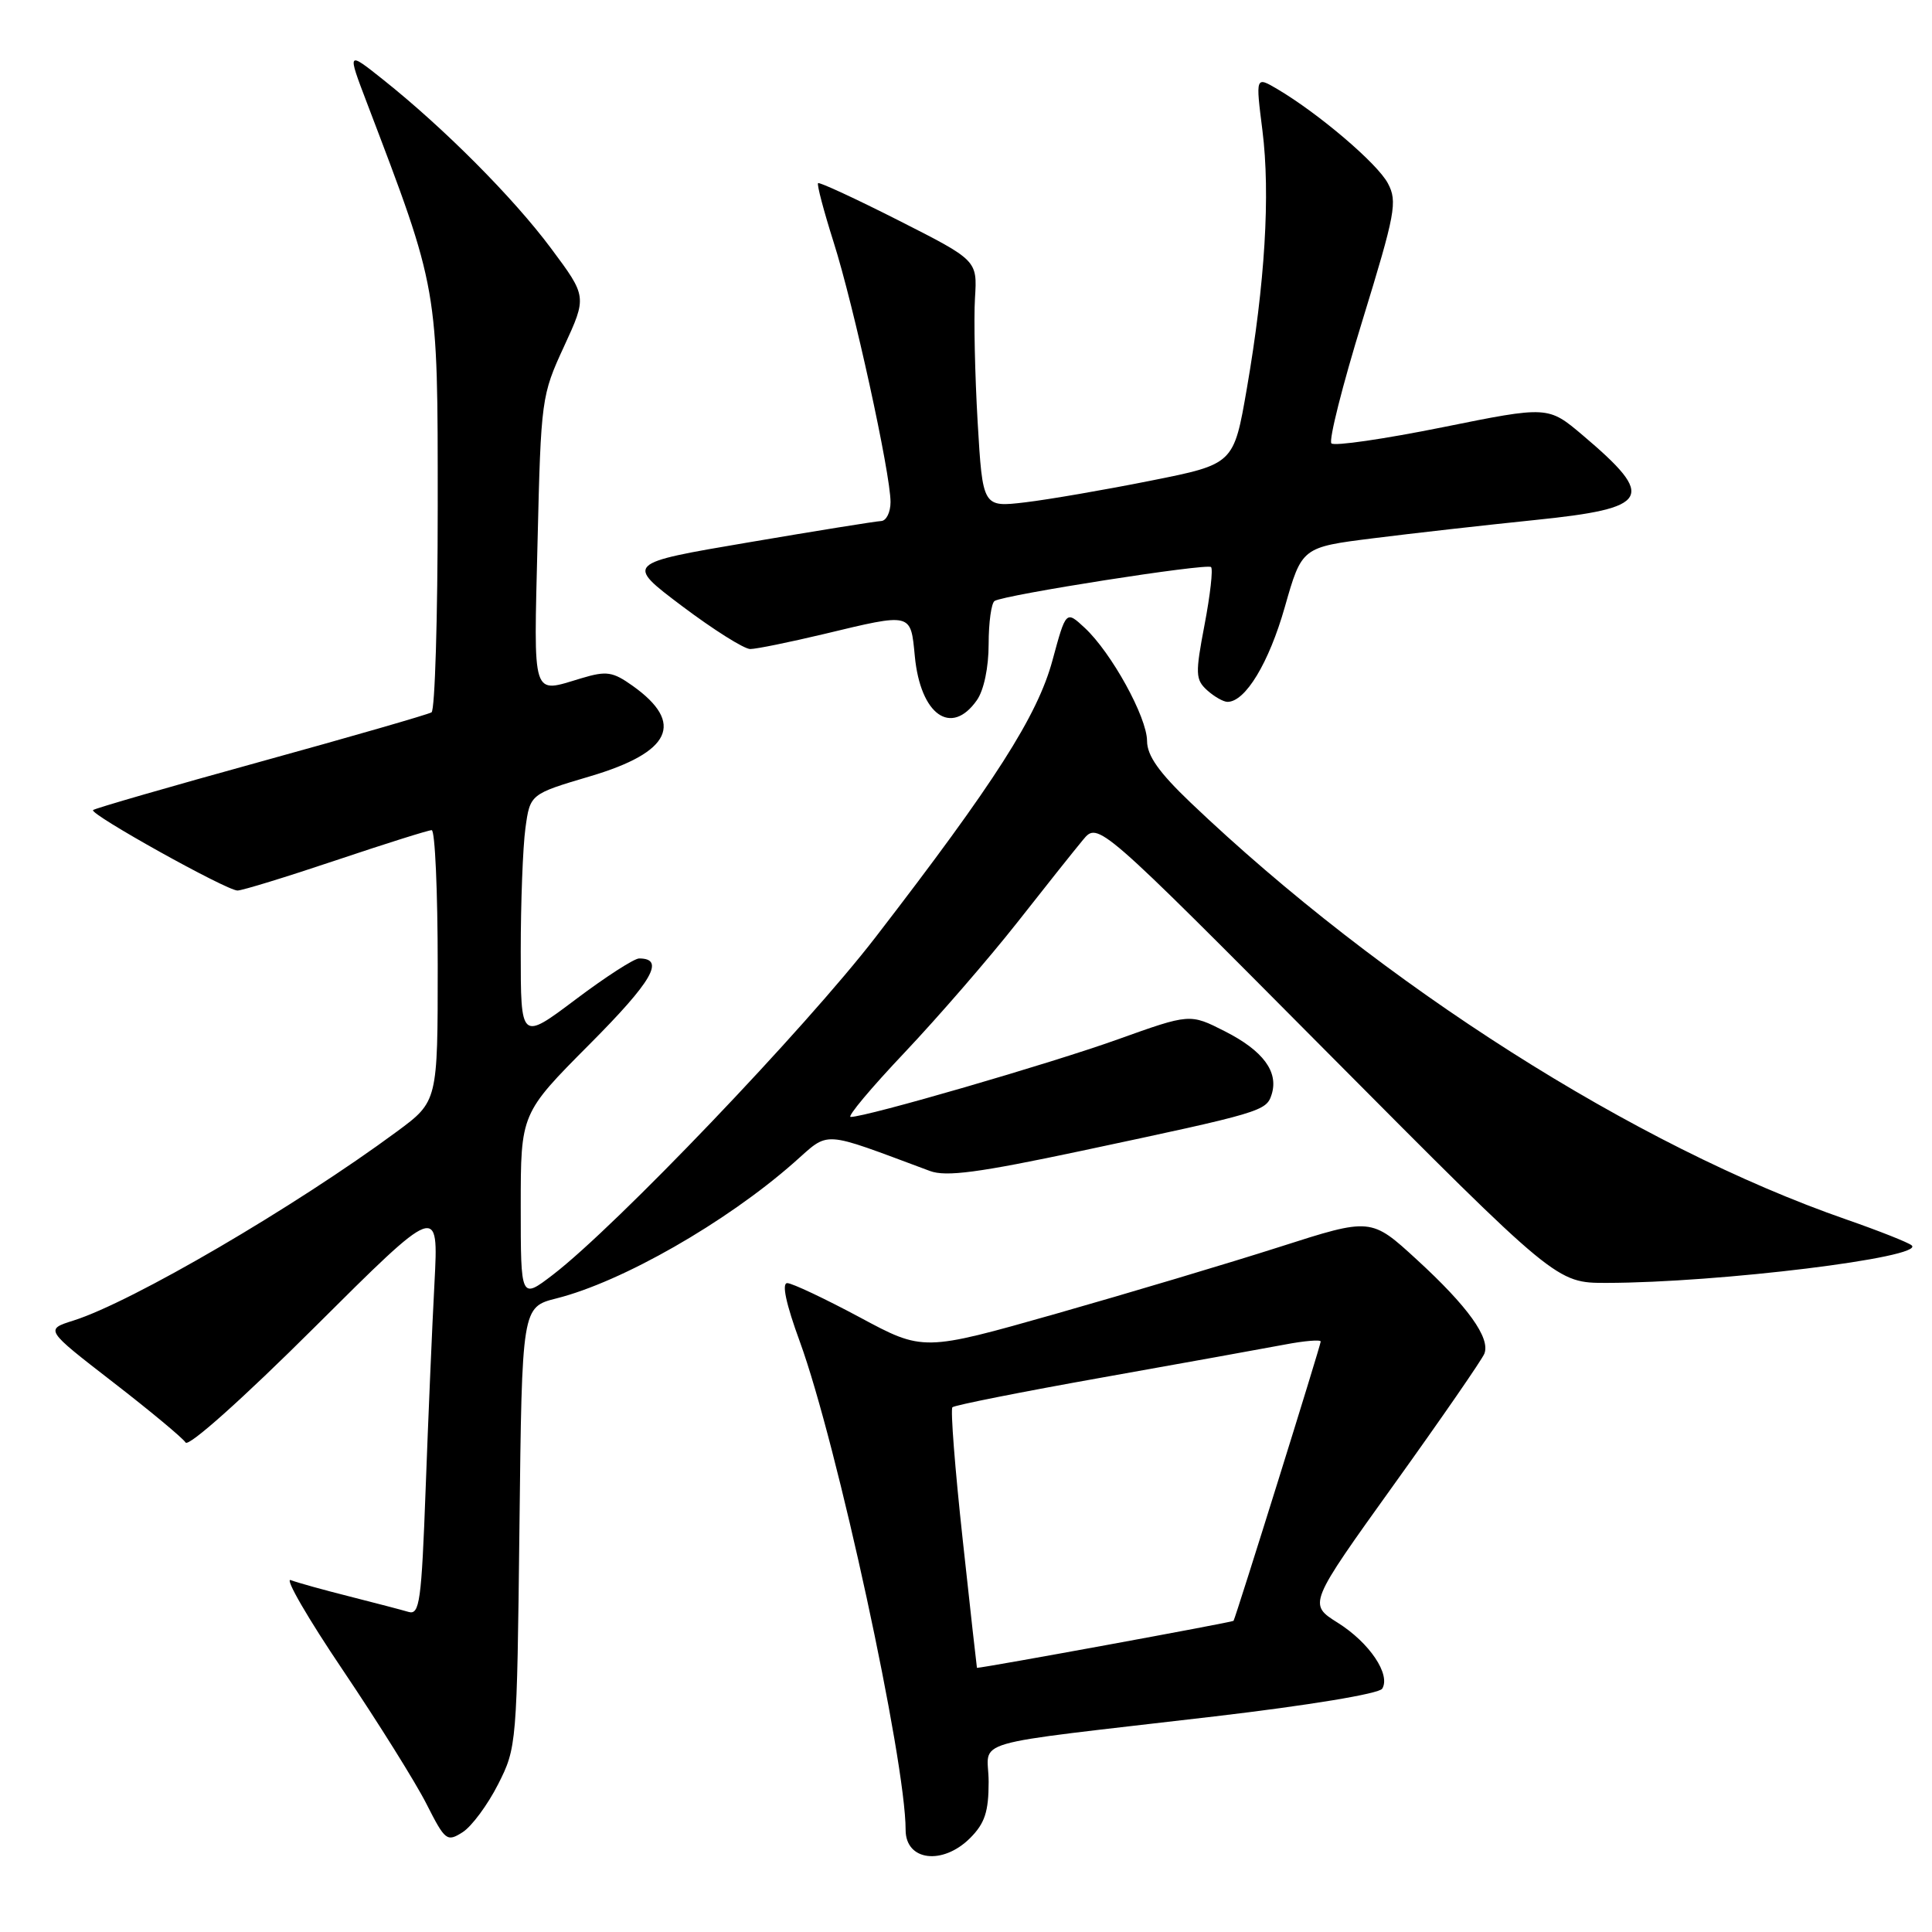 <?xml version="1.0" encoding="UTF-8" standalone="no"?>
<!DOCTYPE svg PUBLIC "-//W3C//DTD SVG 1.1//EN" "http://www.w3.org/Graphics/SVG/1.1/DTD/svg11.dtd" >
<svg xmlns="http://www.w3.org/2000/svg" xmlns:xlink="http://www.w3.org/1999/xlink" version="1.1" viewBox="0 0 256 256">
 <g >
 <path fill="currentColor"
d=" M 128.55 243.55 C 130.49 241.60 131.00 240.07 131.00 236.11 C 131.00 230.29 127.19 231.39 160.97 227.43 C 173.39 225.97 182.74 224.43 183.15 223.76 C 184.30 221.89 181.47 217.67 177.27 215.03 C 173.34 212.56 173.34 212.56 184.75 196.65 C 191.03 187.90 196.40 180.12 196.69 179.36 C 197.49 177.28 194.50 173.11 187.75 166.92 C 181.67 161.34 181.67 161.34 169.59 165.21 C 162.94 167.34 149.59 171.33 139.92 174.08 C 122.33 179.07 122.33 179.07 113.92 174.55 C 109.29 172.07 104.97 170.03 104.32 170.02 C 103.56 170.01 104.14 172.75 105.98 177.77 C 110.91 191.29 120.00 233.23 120.00 242.48 C 120.00 246.58 124.90 247.19 128.55 243.55 Z  M 66.00 236.43 C 68.47 231.56 68.50 231.15 68.83 202.35 C 69.16 173.20 69.16 173.20 73.75 172.04 C 82.43 169.85 96.17 162.00 105.17 154.08 C 110.04 149.80 108.54 149.71 123.22 155.16 C 125.36 155.96 129.68 155.38 143.22 152.51 C 167.21 147.41 167.79 147.24 168.50 145.02 C 169.44 142.02 167.38 139.23 162.30 136.65 C 157.67 134.30 157.67 134.30 148.09 137.73 C 139.14 140.94 114.82 148.00 112.72 148.00 C 112.20 148.00 115.42 144.16 119.87 139.46 C 124.31 134.76 131.00 127.04 134.73 122.31 C 138.45 117.57 142.40 112.61 143.50 111.29 C 145.50 108.87 145.50 108.87 175.87 139.44 C 206.24 170.00 206.24 170.00 212.87 169.99 C 227.76 169.97 255.14 166.60 253.31 165.02 C 252.86 164.63 248.96 163.09 244.63 161.58 C 216.72 151.89 183.11 130.52 157.75 106.34 C 153.56 102.34 152.00 100.13 151.99 98.18 C 151.98 95.03 147.27 86.48 143.73 83.19 C 141.25 80.89 141.25 80.89 139.46 87.49 C 137.48 94.83 131.81 103.70 116.01 124.19 C 106.68 136.29 81.59 162.53 73.25 168.92 C 69.00 172.17 69.00 172.17 69.00 159.85 C 69.00 147.54 69.00 147.54 78.12 138.37 C 86.44 130.02 88.18 127.00 84.69 127.00 C 84.03 127.00 80.23 129.45 76.25 132.45 C 69.00 137.90 69.00 137.90 69.00 126.09 C 69.00 119.59 69.28 112.24 69.62 109.75 C 70.24 105.22 70.24 105.22 78.20 102.86 C 88.94 99.68 90.76 95.82 83.85 90.89 C 81.18 88.99 80.38 88.87 77.04 89.87 C 70.39 91.86 70.72 92.87 71.23 71.75 C 71.68 52.87 71.75 52.37 74.74 45.90 C 77.78 39.30 77.78 39.30 73.01 32.90 C 68.02 26.20 58.82 16.96 50.75 10.54 C 46.00 6.76 46.00 6.76 48.62 13.63 C 58.13 38.60 58.00 37.83 58.00 67.14 C 58.00 81.85 57.63 94.11 57.18 94.39 C 56.72 94.67 46.54 97.61 34.54 100.92 C 22.54 104.23 12.55 107.12 12.33 107.34 C 11.81 107.86 30.02 118.00 31.47 118.00 C 32.09 118.00 37.95 116.20 44.50 114.00 C 51.05 111.80 56.76 110.00 57.20 110.00 C 57.64 110.00 58.00 118.09 58.00 127.97 C 58.00 145.94 58.00 145.94 52.60 149.93 C 39.07 159.92 17.51 172.52 9.73 174.98 C 5.96 176.17 5.96 176.17 14.94 183.12 C 19.88 186.94 24.22 190.55 24.59 191.14 C 24.97 191.77 32.18 185.33 41.69 175.86 C 58.12 159.50 58.12 159.50 57.57 170.00 C 57.26 175.78 56.74 188.05 56.40 197.28 C 55.85 212.21 55.60 214.01 54.14 213.59 C 53.24 213.32 49.70 212.40 46.28 211.53 C 42.86 210.67 39.37 209.70 38.52 209.37 C 37.68 209.05 40.79 214.43 45.45 221.33 C 50.10 228.24 55.08 236.20 56.51 239.03 C 58.99 243.92 59.22 244.10 61.31 242.77 C 62.51 242.00 64.62 239.15 66.00 236.43 Z  M 129.44 92.78 C 130.37 91.46 131.00 88.44 131.00 85.34 C 131.00 82.47 131.36 79.90 131.79 79.63 C 133.12 78.81 159.94 74.61 160.47 75.14 C 160.75 75.41 160.36 78.85 159.61 82.78 C 158.37 89.28 158.40 90.05 159.95 91.46 C 160.89 92.31 162.11 93.00 162.65 93.00 C 165.02 93.00 168.14 87.83 170.24 80.45 C 172.50 72.51 172.50 72.51 182.00 71.32 C 187.22 70.66 196.83 69.58 203.34 68.91 C 218.72 67.34 219.50 65.96 209.74 57.69 C 205.13 53.79 205.13 53.79 191.12 56.62 C 183.42 58.17 176.80 59.14 176.42 58.75 C 176.04 58.37 177.88 51.06 180.52 42.50 C 184.90 28.25 185.19 26.71 183.90 24.29 C 182.51 21.66 174.73 15.04 169.25 11.80 C 166.37 10.11 166.37 10.11 167.28 17.30 C 168.34 25.75 167.62 37.57 165.21 51.50 C 163.48 61.50 163.48 61.50 152.49 63.69 C 146.45 64.90 138.96 66.19 135.86 66.56 C 130.21 67.23 130.21 67.23 129.54 55.87 C 129.18 49.62 129.02 42.25 129.19 39.50 C 129.50 34.50 129.50 34.50 119.11 29.23 C 113.39 26.33 108.57 24.10 108.40 24.27 C 108.22 24.44 109.15 27.95 110.45 32.06 C 113.13 40.48 118.00 62.73 118.00 66.52 C 118.00 67.88 117.44 69.02 116.75 69.04 C 116.06 69.07 108.15 70.34 99.17 71.87 C 82.85 74.64 82.85 74.64 90.39 80.32 C 94.54 83.44 98.60 86.00 99.41 86.00 C 100.21 86.00 104.61 85.10 109.19 84.01 C 120.89 81.20 120.66 81.15 121.22 86.97 C 121.97 94.73 126.05 97.62 129.44 92.78 Z  M 127.56 203.98 C 126.54 194.62 125.93 186.74 126.20 186.47 C 126.46 186.20 135.42 184.42 146.09 182.52 C 156.77 180.62 167.64 178.65 170.25 178.16 C 172.86 177.66 175.00 177.49 175.00 177.76 C 175.00 178.25 163.78 214.20 163.45 214.77 C 163.34 214.95 130.42 220.99 129.45 221.00 C 129.43 221.00 128.57 213.34 127.56 203.98 Z "/>
</g>
</svg>